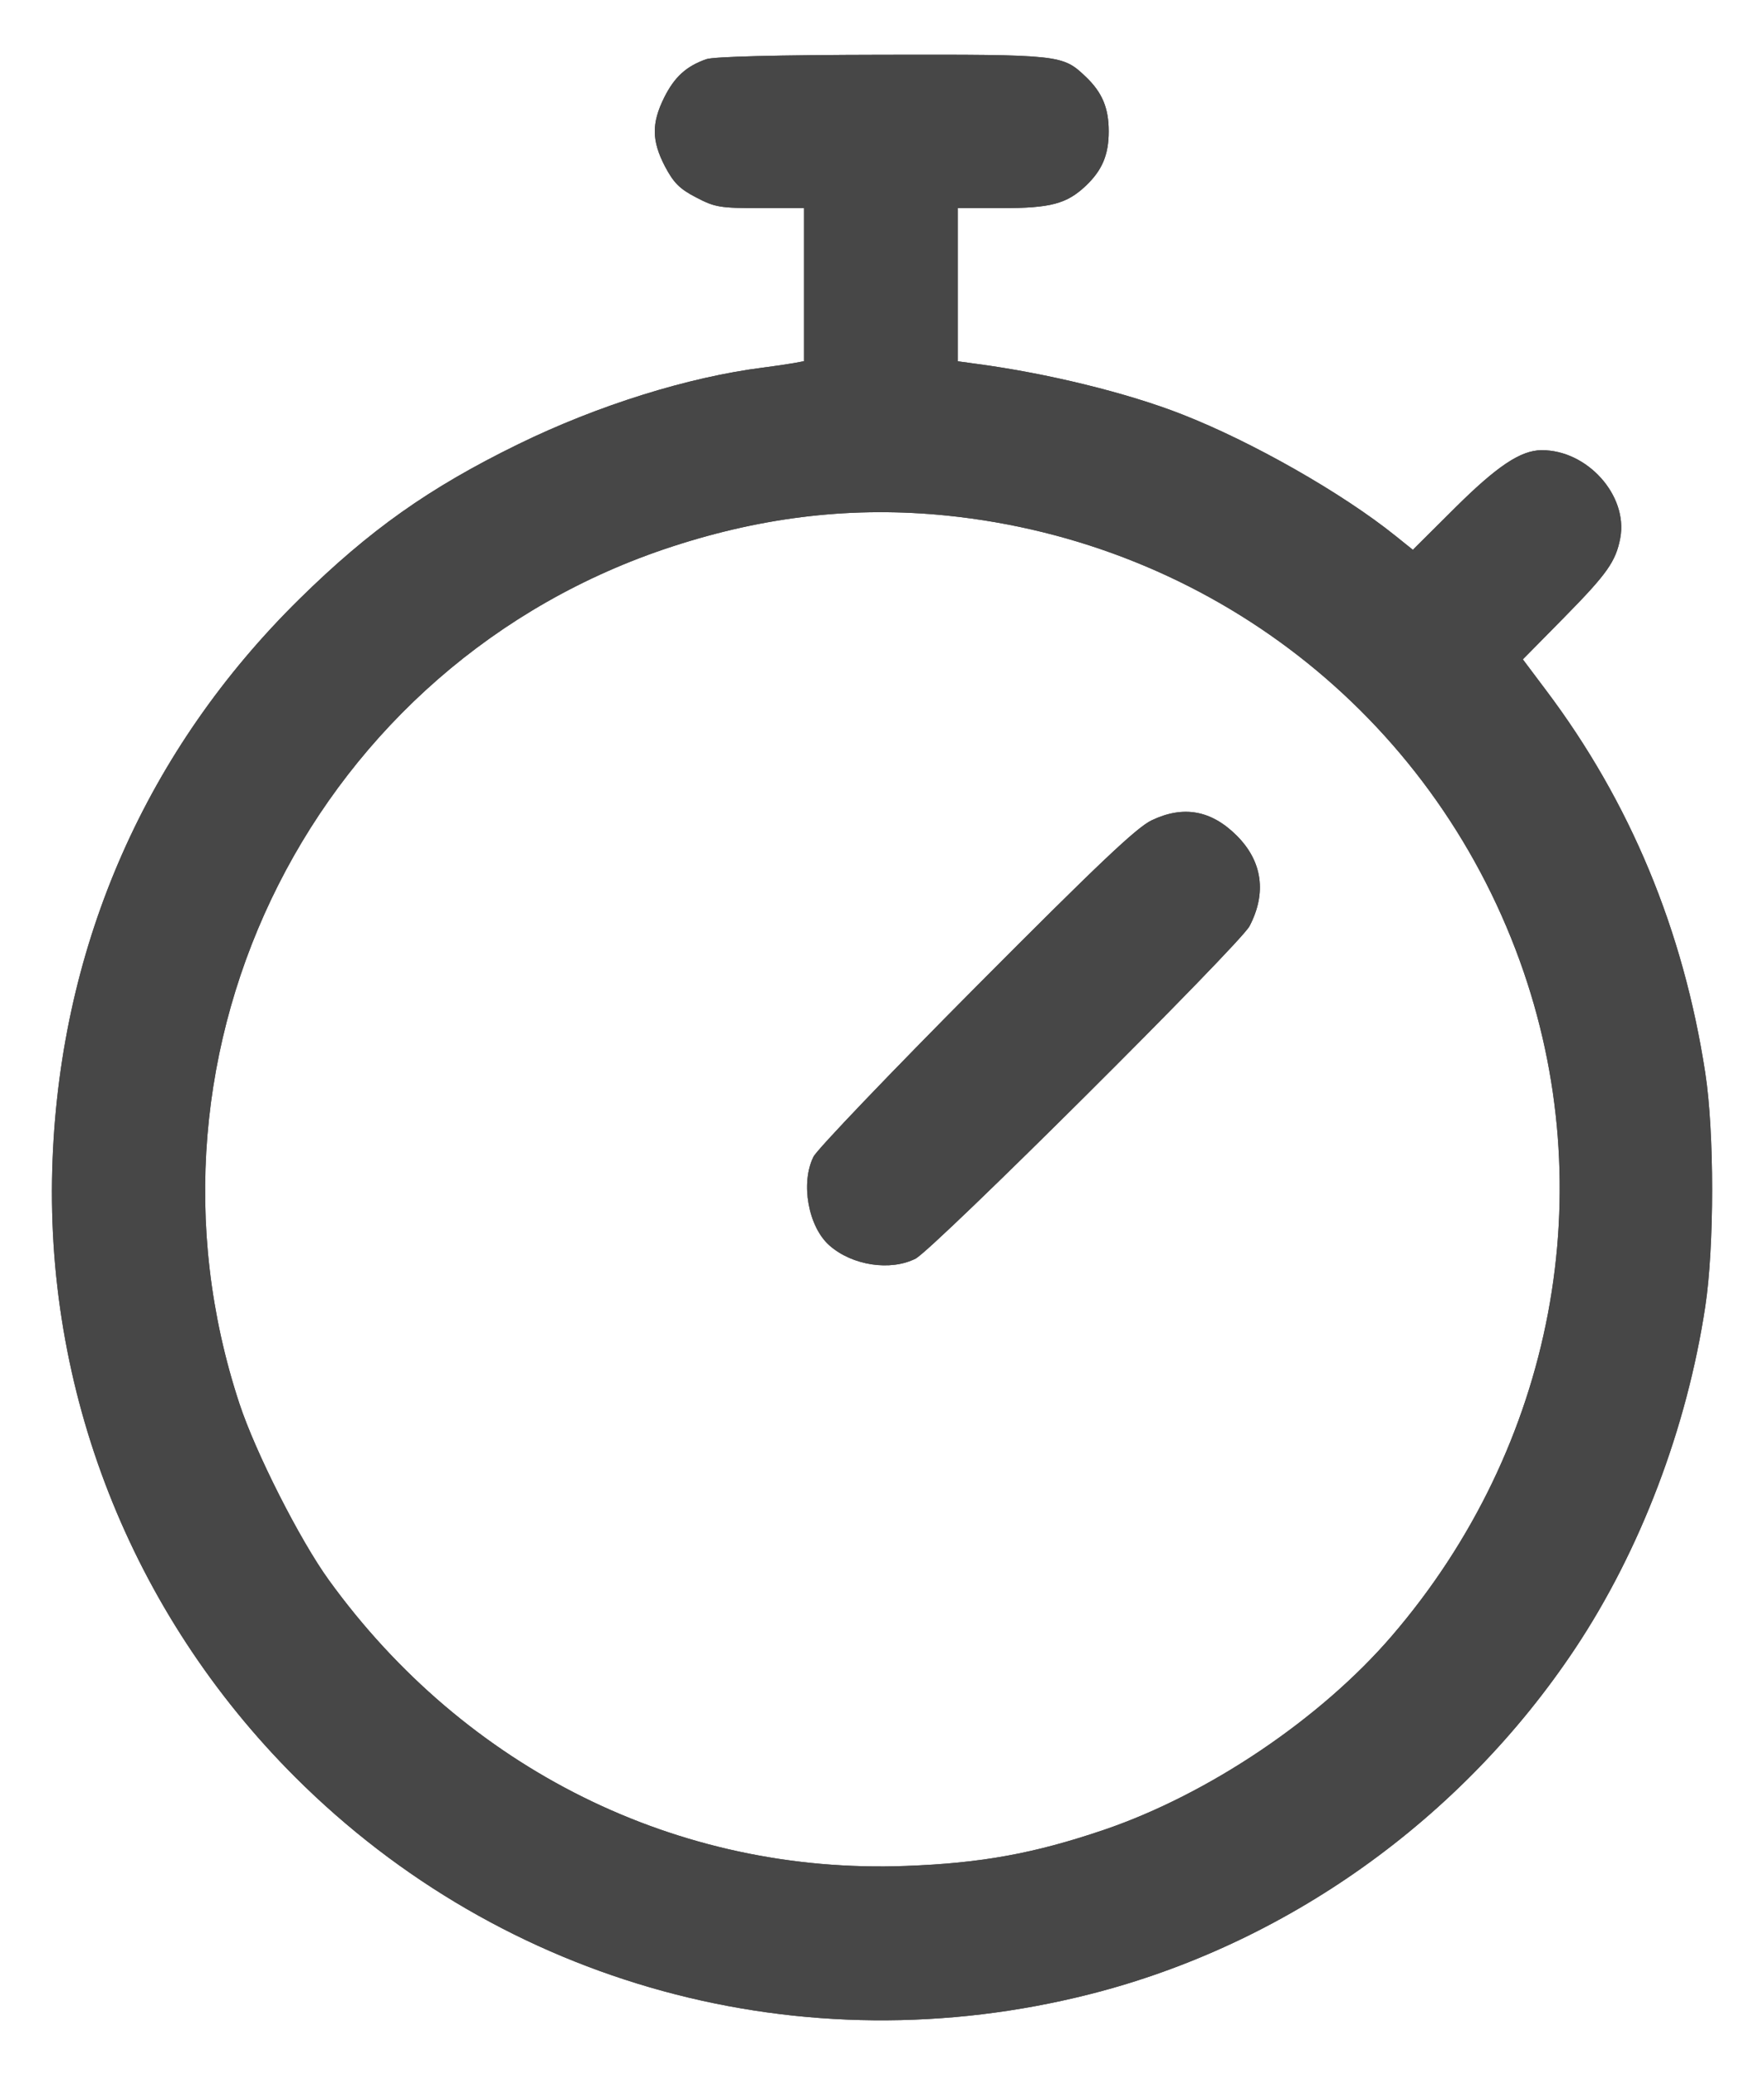 <svg width="17" height="20" viewBox="0 0 17 20" fill="none" xmlns="http://www.w3.org/2000/svg">
<path fill-rule="evenodd" clip-rule="evenodd" d="M6.805 0.571C6.613 0.639 6.5 0.742 6.401 0.94C6.278 1.188 6.28 1.356 6.408 1.603C6.492 1.762 6.549 1.82 6.709 1.903C6.891 1.998 6.938 2.006 7.328 2.006H7.749V2.744V3.481L7.647 3.5C7.591 3.51 7.462 3.529 7.36 3.542C6.635 3.633 5.759 3.907 4.991 4.283C4.133 4.703 3.561 5.109 2.886 5.773C1.414 7.222 0.591 9.089 0.507 11.167C0.416 13.392 1.261 15.545 2.844 17.127C4.854 19.135 7.734 19.922 10.503 19.22C12.394 18.741 14.084 17.537 15.181 15.887C15.809 14.942 16.257 13.765 16.434 12.592C16.522 12.013 16.522 10.912 16.434 10.341C16.223 8.964 15.71 7.729 14.899 6.652L14.676 6.355L15.077 5.948C15.489 5.529 15.572 5.412 15.615 5.185C15.691 4.776 15.297 4.336 14.856 4.339C14.655 4.34 14.428 4.492 14.023 4.894L13.616 5.299L13.449 5.165C12.937 4.753 12.066 4.257 11.39 3.993C10.863 3.786 10.091 3.597 9.405 3.506L9.23 3.482V2.744V2.006H9.656C10.125 2.006 10.281 1.964 10.464 1.791C10.622 1.641 10.685 1.492 10.685 1.266C10.685 1.04 10.622 0.891 10.464 0.74C10.239 0.527 10.227 0.525 8.5 0.528C7.483 0.53 6.876 0.545 6.805 0.571ZM9.124 4.969C11.656 5.228 13.786 6.883 14.647 9.262C15.447 11.473 14.98 13.943 13.415 15.765C12.729 16.564 11.646 17.294 10.636 17.637C9.967 17.864 9.459 17.957 8.73 17.984C6.534 18.067 4.486 17.051 3.168 15.227C2.889 14.841 2.462 13.998 2.307 13.527C1.175 10.093 3.049 6.384 6.48 5.267C7.376 4.975 8.233 4.879 9.124 4.969ZM11.099 7.906C10.954 7.975 10.585 8.325 9.409 9.507C8.582 10.339 7.876 11.077 7.84 11.148C7.713 11.401 7.789 11.825 7.995 12.005C8.214 12.197 8.581 12.253 8.823 12.131C8.991 12.047 11.953 9.098 12.042 8.926C12.209 8.606 12.166 8.301 11.919 8.054C11.674 7.809 11.405 7.76 11.099 7.906Z" fill="#474747"/>
<path fill-rule="evenodd" clip-rule="evenodd" d="M6.805 0.571C6.613 0.639 6.5 0.742 6.401 0.94C6.278 1.188 6.28 1.356 6.408 1.603C6.492 1.762 6.549 1.82 6.709 1.903C6.891 1.998 6.938 2.006 7.328 2.006H7.749V2.744V3.481L7.647 3.5C7.591 3.51 7.462 3.529 7.36 3.542C6.635 3.633 5.759 3.907 4.991 4.283C4.133 4.703 3.561 5.109 2.886 5.773C1.414 7.222 0.591 9.089 0.507 11.167C0.416 13.392 1.261 15.545 2.844 17.127C4.854 19.135 7.734 19.922 10.503 19.22C12.394 18.741 14.084 17.537 15.181 15.887C15.809 14.942 16.257 13.765 16.434 12.592C16.522 12.013 16.522 10.912 16.434 10.341C16.223 8.964 15.71 7.729 14.899 6.652L14.676 6.355L15.077 5.948C15.489 5.529 15.572 5.412 15.615 5.185C15.691 4.776 15.297 4.336 14.856 4.339C14.655 4.34 14.428 4.492 14.023 4.894L13.616 5.299L13.449 5.165C12.937 4.753 12.066 4.257 11.39 3.993C10.863 3.786 10.091 3.597 9.405 3.506L9.23 3.482V2.744V2.006H9.656C10.125 2.006 10.281 1.964 10.464 1.791C10.622 1.641 10.685 1.492 10.685 1.266C10.685 1.04 10.622 0.891 10.464 0.74C10.239 0.527 10.227 0.525 8.5 0.528C7.483 0.53 6.876 0.545 6.805 0.571ZM9.124 4.969C11.656 5.228 13.786 6.883 14.647 9.262C15.447 11.473 14.98 13.943 13.415 15.765C12.729 16.564 11.646 17.294 10.636 17.637C9.967 17.864 9.459 17.957 8.73 17.984C6.534 18.067 4.486 17.051 3.168 15.227C2.889 14.841 2.462 13.998 2.307 13.527C1.175 10.093 3.049 6.384 6.48 5.267C7.376 4.975 8.233 4.879 9.124 4.969ZM11.099 7.906C10.954 7.975 10.585 8.325 9.409 9.507C8.582 10.339 7.876 11.077 7.84 11.148C7.713 11.401 7.789 11.825 7.995 12.005C8.214 12.197 8.581 12.253 8.823 12.131C8.991 12.047 11.953 9.098 12.042 8.926C12.209 8.606 12.166 8.301 11.919 8.054C11.674 7.809 11.405 7.76 11.099 7.906Z" fill="#474747"/>
</svg>

